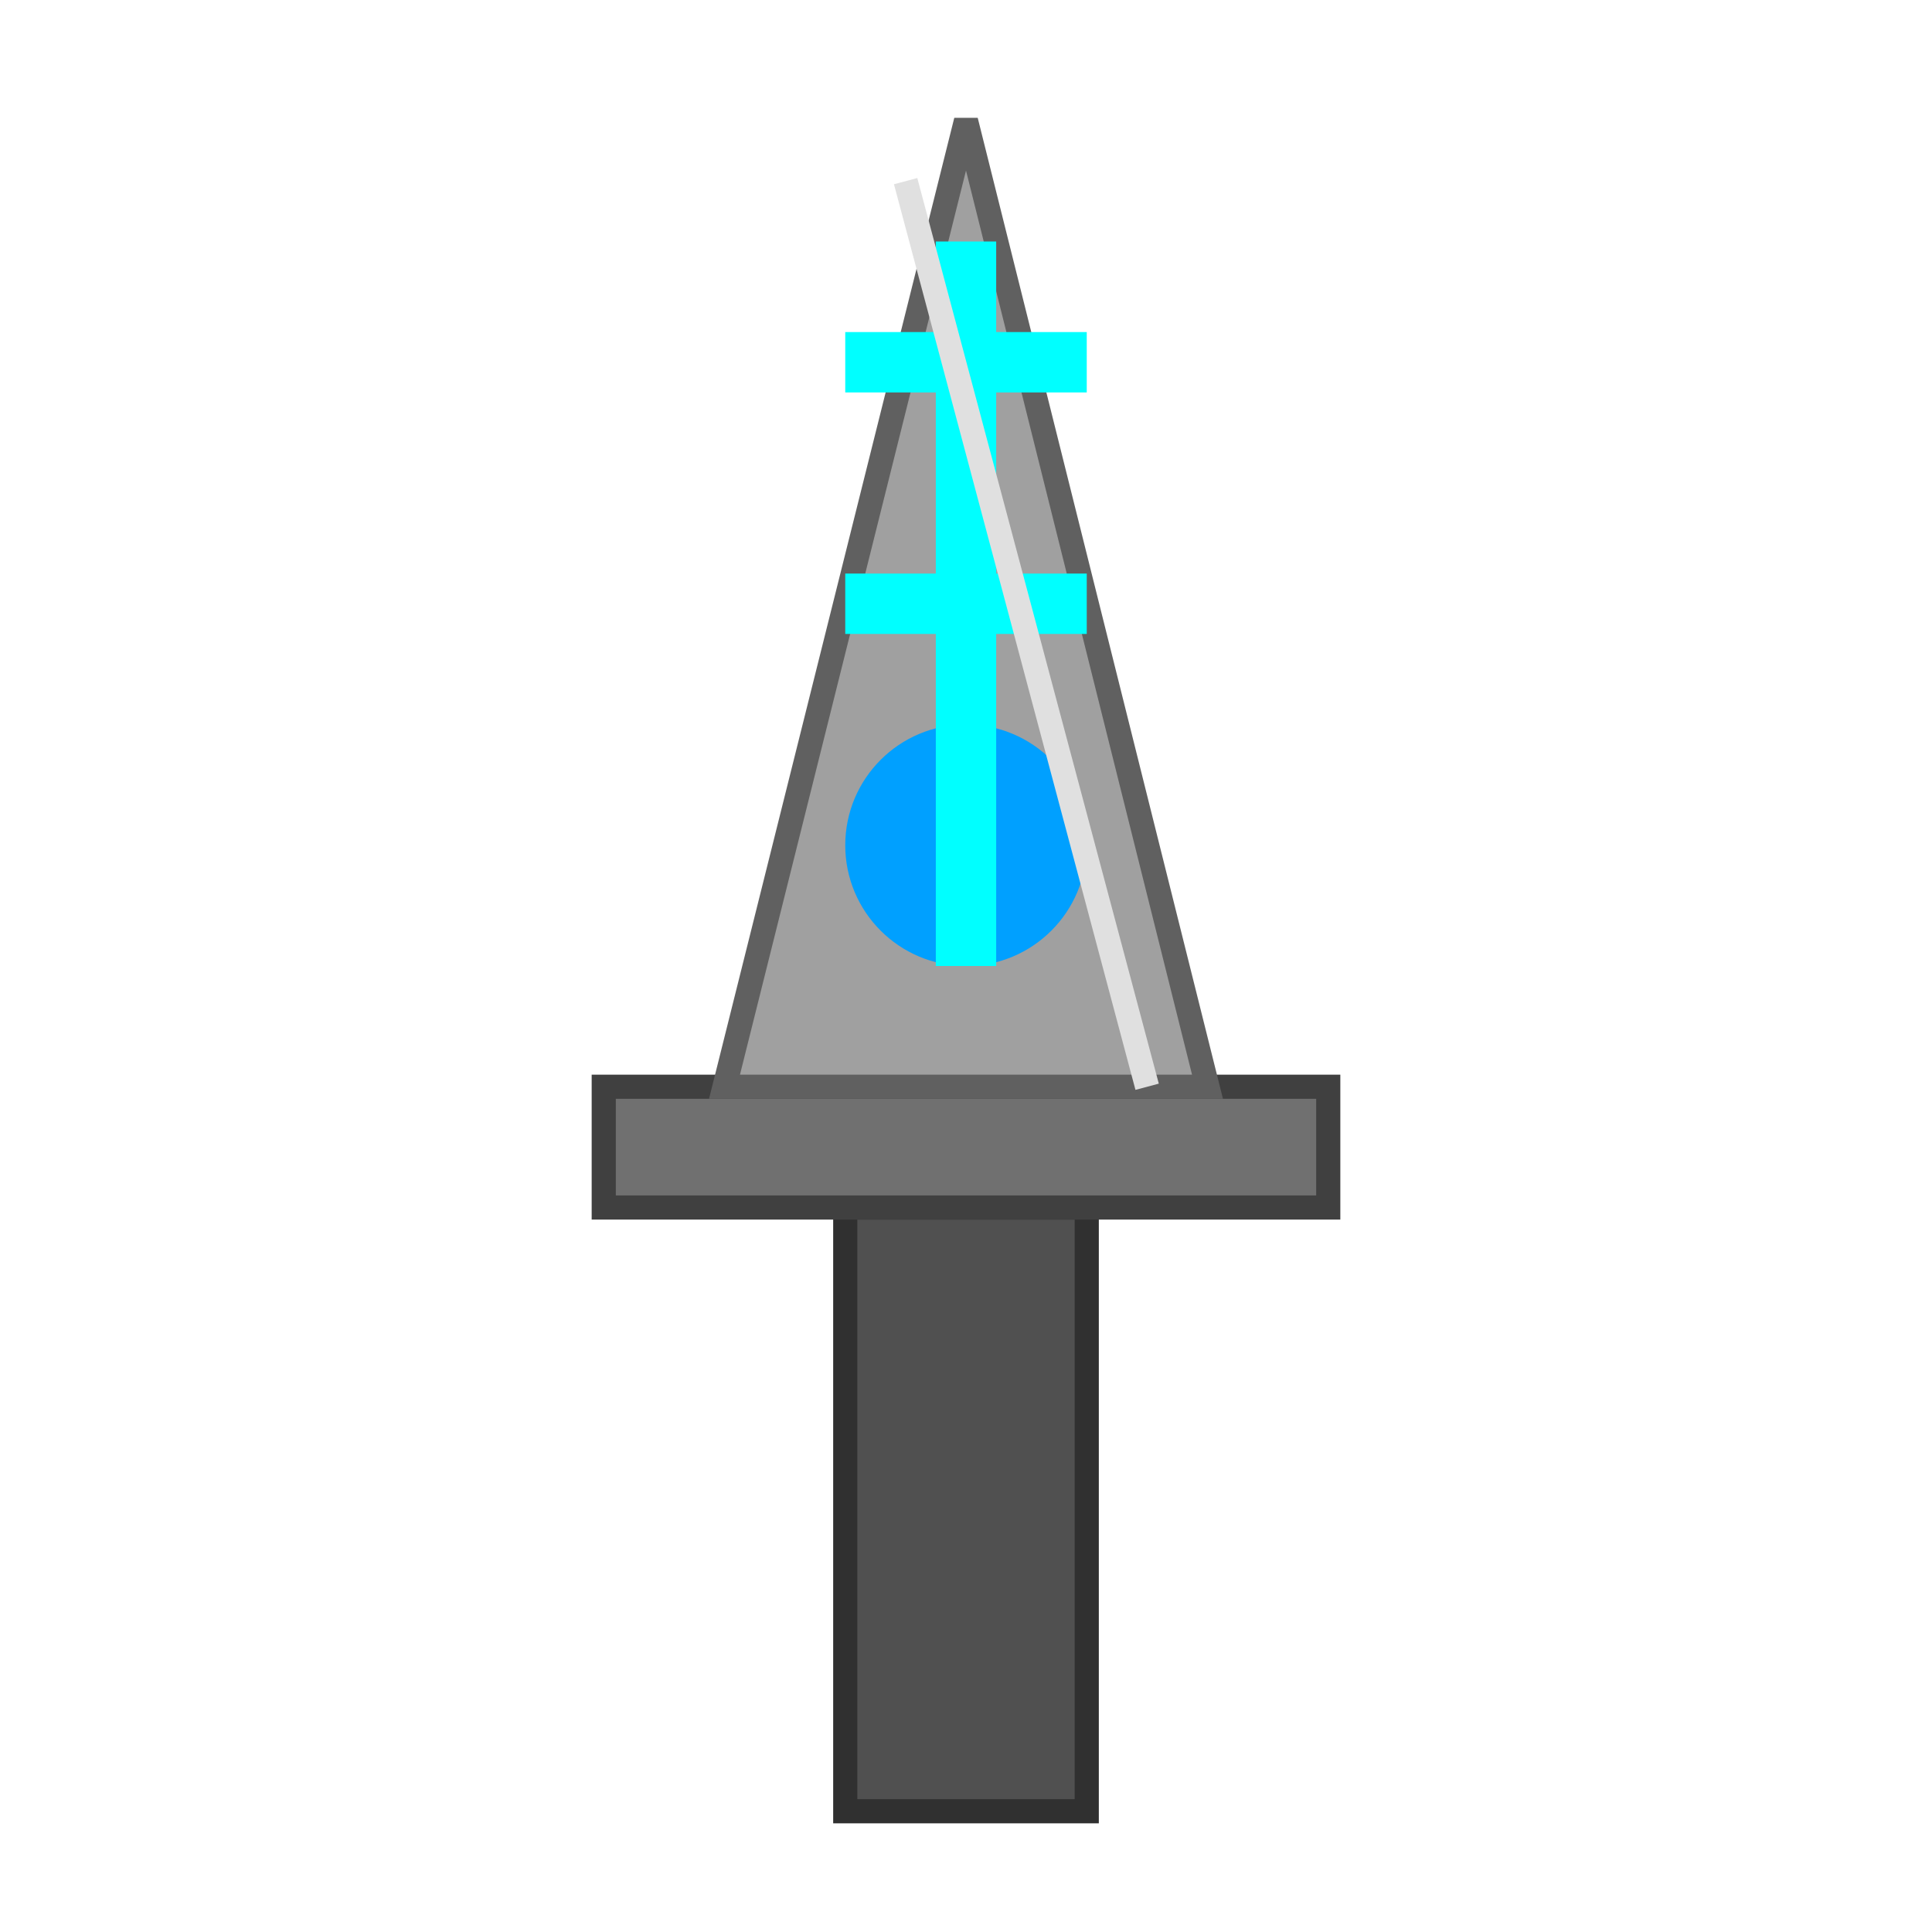 <?xml version="1.0" encoding="UTF-8" standalone="no"?>
<svg width="16" height="16" viewBox="0 0 16 16" fill="none" xmlns="http://www.w3.org/2000/svg">
  <!-- Handle -->
  <rect x="7" y="10" width="2" height="5" fill="#505050" stroke="#303030" stroke-width="0.2"/>
  
  <!-- Guard -->
  <rect x="5" y="9" width="6" height="1" fill="#707070" stroke="#404040" stroke-width="0.2"/>
  
  <!-- Blade -->
  <path d="M8 1L10 9H6L8 1Z" fill="#A0A0A0" stroke="#606060" stroke-width="0.2"/>
  
  <!-- Energy Core -->
  <circle cx="8" cy="7" r="1" fill="#00A0FF"/>
  
  <!-- Energy Lines -->
  <path d="M8 2L8 8" stroke="#00FFFF" stroke-width="0.5"/>
  <path d="M7 5L9 5" stroke="#00FFFF" stroke-width="0.5"/>
  <path d="M7 3L9 3" stroke="#00FFFF" stroke-width="0.5"/>
  
  <!-- Edge Highlight -->
  <path d="M7.5 1.5L9.5 9" stroke="#E0E0E0" stroke-width="0.2"/>
</svg>